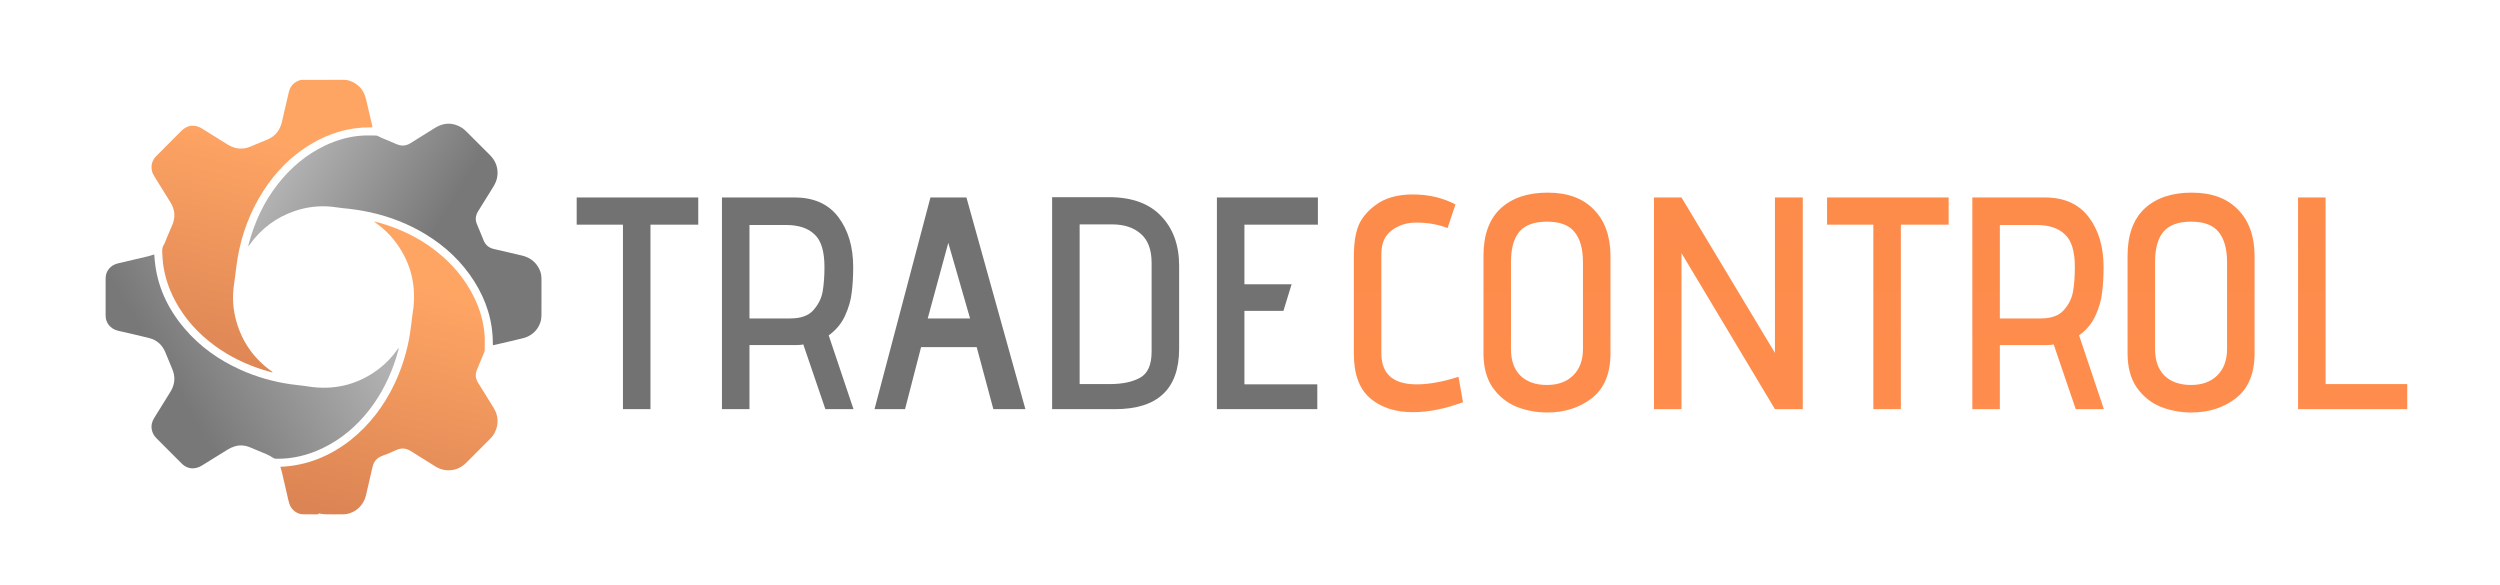 <svg width="8267" height="1933" viewBox="0 0 8267 1933" fill="none" xmlns="http://www.w3.org/2000/svg">
<mask id="mask0_1_11" style="mask-type:luminance" maskUnits="userSpaceOnUse" x="348" y="263" width="1444" height="1439">
<path d="M1791.36 1702V263L348.1 263V1702H1791.36Z" fill="white"/>
</mask>
<g mask="url(#mask0_1_11)">
<path d="M1620.18 512.831C1638.03 530.764 1646.5 551.88 1645.21 576.772C1644.42 591.939 1638.96 605.479 1630.97 618.226C1614.16 645.067 1597.56 672.044 1580.8 698.917C1573.72 710.266 1571.46 722.339 1574.92 735.322C1575.7 738.249 1576.97 741.059 1578.13 743.871C1584.93 760.343 1592.11 776.672 1598.51 793.299C1604.78 809.557 1616.01 819.445 1632.88 823.326C1663.45 830.362 1693.95 837.692 1724.54 844.636C1751.57 850.774 1771.84 865.47 1783.82 890.83C1788.9 901.589 1791.17 913.034 1791.16 924.962C1791.12 963.011 1791.24 1001.06 1791.12 1039.11C1791.01 1077.58 1766.89 1109.07 1729.65 1118.39C1697.64 1126.39 1665.4 1133.49 1633.26 1140.98C1632.37 1141.19 1631.45 1141.26 1630.16 1141.46C1629.98 1139.68 1629.69 1138.12 1629.7 1136.57C1629.98 1061.59 1607.98 993.22 1568.23 930.311C1527.22 865.413 1472.63 814.418 1407.36 774.67C1350.6 740.107 1289.45 716.574 1224.7 702.162C1193.8 695.282 1162.51 691.012 1131.01 687.994C1118.91 686.834 1106.92 684.446 1094.81 683.349C1054.39 679.688 1014.82 684.328 976.338 697.202C913.404 718.255 862.922 756.226 824.585 810.471C823.795 811.59 822.965 812.681 821.493 814.683C821.493 812.396 821.235 811.127 821.529 810.005C840.957 736.046 872.205 667.806 919.709 607.561C961.873 554.089 1012.6 511.027 1074.28 481.594C1114.87 462.22 1157.51 450.297 1202.55 448.114C1216.32 447.447 1230.15 448.035 1243.95 448.275C1246.15 448.313 1248.41 449.338 1250.48 450.275C1254.94 452.298 1259.21 454.776 1263.71 456.685C1279.23 463.26 1294.99 469.28 1310.33 476.247C1326.88 483.764 1342.37 482.921 1357.74 473.21C1384.68 456.187 1411.74 439.333 1438.87 422.606C1466.8 405.386 1495.42 404.277 1524.08 420.51C1530.9 424.376 1537.07 429.781 1542.7 435.337C1568.57 460.884 1594.14 486.734 1620.18 512.831Z" fill="url(#paint0_linear_1_11)"/>
<path d="M1310.24 1182.31C1290.47 1244.95 1262.07 1302.53 1222.18 1354.14C1179.77 1409.03 1128.28 1452.95 1065.42 1482.76C1017.3 1505.58 966.727 1517.81 913.265 1517.05C909.136 1516.99 905.836 1515.95 902.313 1513.54C896.171 1509.33 889.593 1505.57 882.774 1502.6C864.747 1494.76 846.431 1487.58 828.347 1479.86C811.112 1472.5 793.453 1470.58 775.556 1476.2C767.612 1478.69 759.856 1482.43 752.724 1486.77C723.906 1504.33 695.46 1522.5 666.638 1540.05C660.95 1543.51 654.405 1546.2 647.905 1547.56C629.815 1551.33 614.108 1545.83 600.995 1532.99C590.438 1522.65 580.096 1512.09 569.659 1501.63C552.264 1484.19 534.888 1466.73 517.466 1449.32C509.452 1441.31 504.041 1431.93 501.937 1420.72C499.338 1406.86 502.404 1394.19 509.764 1382.36C524.261 1359.05 538.707 1335.71 553.163 1312.38C557.364 1305.6 561.733 1298.92 565.667 1291.98C578.827 1268.79 579.987 1244.88 569.645 1220.3C562.006 1202.14 554.476 1183.94 547.048 1165.7C536.987 1140.99 519.351 1124.54 493.551 1117.99C463.837 1110.44 433.883 1103.84 404.031 1096.84C399.473 1095.77 394.894 1094.79 390.34 1093.71C364.869 1087.65 348.848 1067.65 348.777 1041.43C348.668 1001.97 348.665 962.516 348.779 923.061C348.855 896.945 364.392 877.11 389.647 871.05C423.104 863.022 456.648 855.357 490.115 847.368C496.646 845.809 502.995 843.48 510.005 841.328C510.52 847.261 511.018 852.986 511.514 858.711C519.023 945.274 554.105 1019.96 609.628 1085.55C660.526 1145.68 723.163 1190.16 794.667 1222.41C846.866 1245.96 901.364 1261.73 957.962 1270.12C973.931 1272.49 990.03 1273.96 1006.05 1276.01C1015.8 1277.25 1025.48 1279.12 1035.25 1280.17C1115.53 1288.85 1188 1268.86 1252.44 1220.06C1276.54 1201.81 1297.06 1179.99 1314.52 1155.28C1315.58 1153.78 1316.74 1152.34 1319.09 1151.34C1316.19 1161.48 1313.29 1171.63 1310.24 1182.31Z" fill="url(#paint1_linear_1_11)"/>
<path d="M536.672 837.971C536.536 834.98 536.404 832.635 536.348 830.289C536.174 822.933 537.499 816.337 541.539 809.649C546.33 801.719 548.978 792.496 552.627 783.864C557.926 771.332 563.079 758.732 568.668 746.33C580.451 720.177 579.277 694.759 564.37 670.296C546.91 641.645 529.094 613.213 511.38 584.719C507.141 577.9 503.372 570.901 501.991 562.882C498.903 544.941 503.762 529.34 516.396 516.382C530.807 501.603 545.503 487.103 560.079 472.485C573.33 459.196 586.543 445.869 599.851 432.638C619.35 413.254 643.648 410.205 667.122 424.606C695.69 442.132 724.075 459.959 752.478 477.754C763.975 484.957 776.173 489.819 789.82 491.022C802.471 492.138 814.578 490.247 826.246 485.465C845.959 477.385 865.696 469.354 885.267 460.941C910.835 449.95 925.963 430.26 932.149 403.277C939.646 370.579 947.23 337.9 954.885 305.239C959.74 284.528 972.115 270.675 992.762 264.907C996.747 263.794 1001.08 263.556 1005.25 263.547C1047.89 263.455 1090.54 263.832 1133.17 263.371C1159.57 263.085 1193.45 279.855 1206.27 314.638C1210.46 326.015 1212.74 338.124 1215.58 349.976C1220.82 371.879 1225.82 393.838 1230.89 415.78C1231.25 417.323 1231.36 418.925 1231.63 420.893C1229.4 421.021 1227.58 421.236 1225.75 421.216C1153.97 420.415 1088 440.542 1026.89 477.378C962.036 516.462 910.454 569.243 869.845 632.952C827.043 700.102 799.64 773.319 785.956 851.67C781.924 874.756 779.588 898.141 776.507 921.394C774.843 933.949 772.852 946.477 771.699 959.081C768.521 993.816 771.997 1028.03 781.326 1061.57C800.544 1130.67 839.681 1185.84 897.755 1227.62C899.237 1228.69 900.591 1229.93 901.573 1232.09C891.734 1229.24 881.845 1226.56 872.064 1223.52C814.12 1205.53 760.063 1179.58 710.921 1143.75C655.527 1103.36 610.428 1053.8 578.248 992.893C558.002 954.57 544.657 913.954 539.06 870.918C537.67 860.23 537.463 849.388 536.672 837.971Z" fill="url(#paint2_linear_1_11)"/>
<path d="M1159.24 1455.23C1222.17 1404.98 1269.31 1342.92 1303.74 1270.88C1328.99 1218.03 1346.12 1162.59 1355.52 1104.8C1358.6 1085.82 1360.42 1066.64 1362.92 1047.57C1364.23 1037.57 1366.06 1027.63 1367.15 1017.6C1376.14 934.182 1354.8 859.451 1302.79 793.663C1285.5 771.803 1265.18 753.102 1242.46 737.004C1241.32 736.191 1240.18 735.353 1239.11 734.447C1238.82 734.197 1238.76 733.66 1238.24 732.391C1245.28 734.238 1251.83 735.784 1258.28 737.679C1325.96 757.563 1388.49 787.714 1443.97 831.755C1495.95 873.013 1538.01 922.517 1567.44 982.35C1586.9 1021.93 1599.06 1063.7 1602.45 1107.72C1603.74 1124.52 1602.76 1141.51 1602.71 1158.41C1602.7 1160.23 1602.29 1162.17 1601.59 1163.87C1593.66 1183.18 1585.83 1202.53 1577.59 1221.71C1571.05 1236.94 1572.05 1251.38 1580.74 1265.38C1597.81 1292.9 1614.92 1320.39 1631.94 1347.94C1648.12 1374.11 1649.96 1401.2 1636.73 1429.12C1632.77 1437.48 1627.13 1444.68 1620.63 1451.2C1594.3 1477.62 1567.98 1504.06 1541.59 1530.42C1523.24 1548.74 1501.12 1557 1475.26 1554.75C1461.93 1553.58 1449.84 1548.77 1438.54 1541.7C1411.91 1525.05 1385.1 1508.68 1358.63 1491.77C1342.57 1481.52 1326.64 1480.51 1309.35 1488.65C1294.54 1495.63 1279.32 1501.84 1263.94 1507.48C1246.28 1513.98 1235.91 1526.02 1231.82 1544.3C1224.91 1575.21 1217.59 1606.03 1210.47 1636.89C1202.55 1671.22 1177 1695.24 1142.53 1700.59C1138.85 1701.16 1135.07 1701.25 1131.33 1701.26C1113.75 1701.33 1096.17 1701.63 1078.61 1701.14C1070.52 1700.91 1062.48 1699.04 1053.92 1697.84C1053.25 1700.79 1050.8 1701.42 1047.44 1701.38C1033.38 1701.19 1019.32 1701.36 1005.27 1701.28C982.721 1701.14 962.914 1686.45 956.433 1664.66C953.695 1655.45 951.742 1646 949.563 1636.63C943.613 1611.04 937.784 1585.42 931.783 1559.84C930.558 1554.62 928.797 1549.52 927.041 1543.55C1014.21 1540.06 1090.68 1508.68 1159.24 1455.23Z" fill="url(#paint3_linear_1_11)"/>
</g>
<path d="M2060 743H1907V653H2309V743H2151V1353H2060V743ZM2656.34 1139C2651.01 1140.33 2643.34 1141 2633.34 1141H2478.34V1353H2387.34V653H2627.34C2691.34 653 2739.68 674.667 2772.34 718C2805.01 761.333 2821.34 816.333 2821.34 883C2821.34 915 2819.68 943.333 2816.34 968C2813.68 992.667 2806.34 1018 2794.34 1044C2783.01 1069.33 2765.01 1091 2740.34 1109L2822.34 1353H2729.34L2656.34 1139ZM2613.34 1053C2648.01 1053 2673.34 1044 2689.34 1026C2706.01 1007.33 2716.34 986.667 2720.34 964C2724.34 940.667 2726.34 913.667 2726.34 883C2726.34 831 2715.34 795 2693.34 775C2672.01 754.333 2640.68 744 2599.34 744H2478.34V1053H2613.34ZM3229.8 1148H3045.8L2992.8 1353H2891.8L3076.8 653H3195.8L3390.8 1353H3284.8L3229.8 1148ZM3067.8 1053H3207.8L3135.8 803L3067.8 1053ZM3479.14 652H3667.14C3742.47 652 3799.81 672.667 3839.14 714C3879.14 755.333 3899.14 810.333 3899.14 879V1153C3899.14 1286.33 3828.47 1353 3687.14 1353H3479.14V652ZM3808.14 869C3808.14 825.667 3796.14 793.667 3772.14 773C3748.81 752.333 3717.14 742 3677.14 742H3570.14V1270H3671.14C3711.81 1270 3744.81 1263 3770.14 1249C3795.47 1235 3808.14 1206.33 3808.14 1163V869ZM4024.06 653H4358.06V743H4115.06V940H4271.06L4244.06 1028H4115.06V1271H4356.06V1353H4024.06V653Z" fill="#727272"/>
<path d="M4837.91 1330C4778.57 1352 4723.24 1363 4671.91 1363C4613.91 1363 4566.91 1347.67 4530.91 1317C4494.91 1286.33 4476.91 1237.33 4476.91 1170V849C4476.91 798.333 4483.91 760 4497.91 734C4512.57 708 4534.57 686 4563.91 668C4593.24 651.333 4629.24 643 4671.91 643C4723.91 643 4770.91 654 4812.91 676L4786.91 754C4754.91 742 4720.57 736 4683.91 736C4651.91 736 4624.57 744.667 4601.91 762C4579.24 778.667 4567.91 804.667 4567.91 840V1168C4567.91 1236.67 4606.91 1271 4684.91 1271C4724.91 1271 4770.91 1262.67 4822.91 1246L4837.91 1330ZM5325.55 1168C5325.55 1235.33 5304.88 1285 5263.55 1317C5222.88 1348.33 5173.88 1364 5116.55 1364C5080.55 1364 5046.55 1357.67 5014.55 1345C4982.55 1331.67 4956.21 1310.33 4935.55 1281C4915.55 1251.67 4905.55 1214 4905.55 1168V846C4905.55 777.333 4924.21 725.333 4961.55 690C4999.55 654.667 5051.55 637 5117.55 637C5183.55 637 5234.55 655.667 5270.55 693C5307.21 730.333 5325.55 781.667 5325.55 847V1168ZM5234.55 867C5234.55 823 5225.21 789.667 5206.55 767C5188.55 744.333 5158.21 733 5115.55 733C5072.88 733 5042.21 744.333 5023.55 767C5005.55 789 4996.55 822 4996.55 866V1155C4996.55 1192.33 5006.88 1221.33 5027.55 1242C5048.88 1262.67 5078.21 1273 5115.55 1273C5151.55 1273 5180.21 1262.67 5201.55 1242C5223.55 1220.67 5234.55 1191.33 5234.55 1154V867ZM5560.38 837V1353H5469.38V653H5560.38L5869.38 1167V653H5961.38V1353H5869.38L5560.38 837ZM6194.77 743H6041.77V653H6443.77V743H6285.77V1353H6194.77V743ZM6791.11 1139C6785.78 1140.33 6778.11 1141 6768.11 1141H6613.11V1353H6522.11V653H6762.11C6826.11 653 6874.44 674.667 6907.11 718C6939.78 761.333 6956.11 816.333 6956.11 883C6956.11 915 6954.44 943.333 6951.11 968C6948.44 992.667 6941.11 1018 6929.11 1044C6917.78 1069.33 6899.78 1091 6875.11 1109L6957.11 1353H6864.11L6791.11 1139ZM6748.11 1053C6782.78 1053 6808.11 1044 6824.11 1026C6840.78 1007.33 6851.11 986.667 6855.11 964C6859.11 940.667 6861.11 913.667 6861.11 883C6861.11 831 6850.11 795 6828.11 775C6806.78 754.333 6775.44 744 6734.11 744H6613.11V1053H6748.11ZM7455.43 1168C7455.43 1235.33 7434.76 1285 7393.43 1317C7352.76 1348.33 7303.76 1364 7246.43 1364C7210.43 1364 7176.43 1357.67 7144.43 1345C7112.43 1331.67 7086.1 1310.33 7065.43 1281C7045.43 1251.67 7035.43 1214 7035.43 1168V846C7035.43 777.333 7054.1 725.333 7091.43 690C7129.43 654.667 7181.43 637 7247.43 637C7313.43 637 7364.43 655.667 7400.43 693C7437.1 730.333 7455.43 781.667 7455.43 847V1168ZM7364.43 867C7364.43 823 7355.1 789.667 7336.43 767C7318.43 744.333 7288.1 733 7245.43 733C7202.76 733 7172.1 744.333 7153.43 767C7135.43 789 7126.43 822 7126.43 866V1155C7126.43 1192.33 7136.76 1221.33 7157.43 1242C7178.76 1262.67 7208.1 1273 7245.43 1273C7281.43 1273 7310.1 1262.67 7331.43 1242C7353.43 1220.67 7364.43 1191.33 7364.43 1154V867ZM7599.26 653H7690.26V1270H7960.26V1353H7599.26V653Z" fill="url(#paint4_linear_1_11)"/>
<defs>
<linearGradient id="paint0_linear_1_11" x1="1560.95" y1="567.562" x2="1123.38" y2="295.803" gradientUnits="userSpaceOnUse">
<stop stop-color="#787878"/>
<stop offset="1" stop-color="#B1B1B1"/>
</linearGradient>
<linearGradient id="paint1_linear_1_11" x1="611.916" y1="1456.5" x2="1203.18" y2="1105.84" gradientUnits="userSpaceOnUse">
<stop offset="0.089" stop-color="#787878"/>
<stop offset="1" stop-color="#B1B1B1"/>
</linearGradient>
<linearGradient id="paint2_linear_1_11" x1="918.487" y1="458.412" x2="708.043" y2="1233.19" gradientUnits="userSpaceOnUse">
<stop stop-color="#FFA564"/>
<stop offset="1" stop-color="#DC8554"/>
</linearGradient>
<linearGradient id="paint3_linear_1_11" x1="1337.54" y1="927.496" x2="1123.93" y2="1700.68" gradientUnits="userSpaceOnUse">
<stop stop-color="#FFA564"/>
<stop offset="1" stop-color="#DC8554"/>
</linearGradient>
<linearGradient id="paint4_linear_1_11" x1="5039" y1="389" x2="5039" y2="1521" gradientUnits="userSpaceOnUse">
<stop offset="0.01" stop-color="#FC8A49"/>
<stop offset="1" stop-color="#FF8E4E"/>
</linearGradient>
</defs>
</svg>
